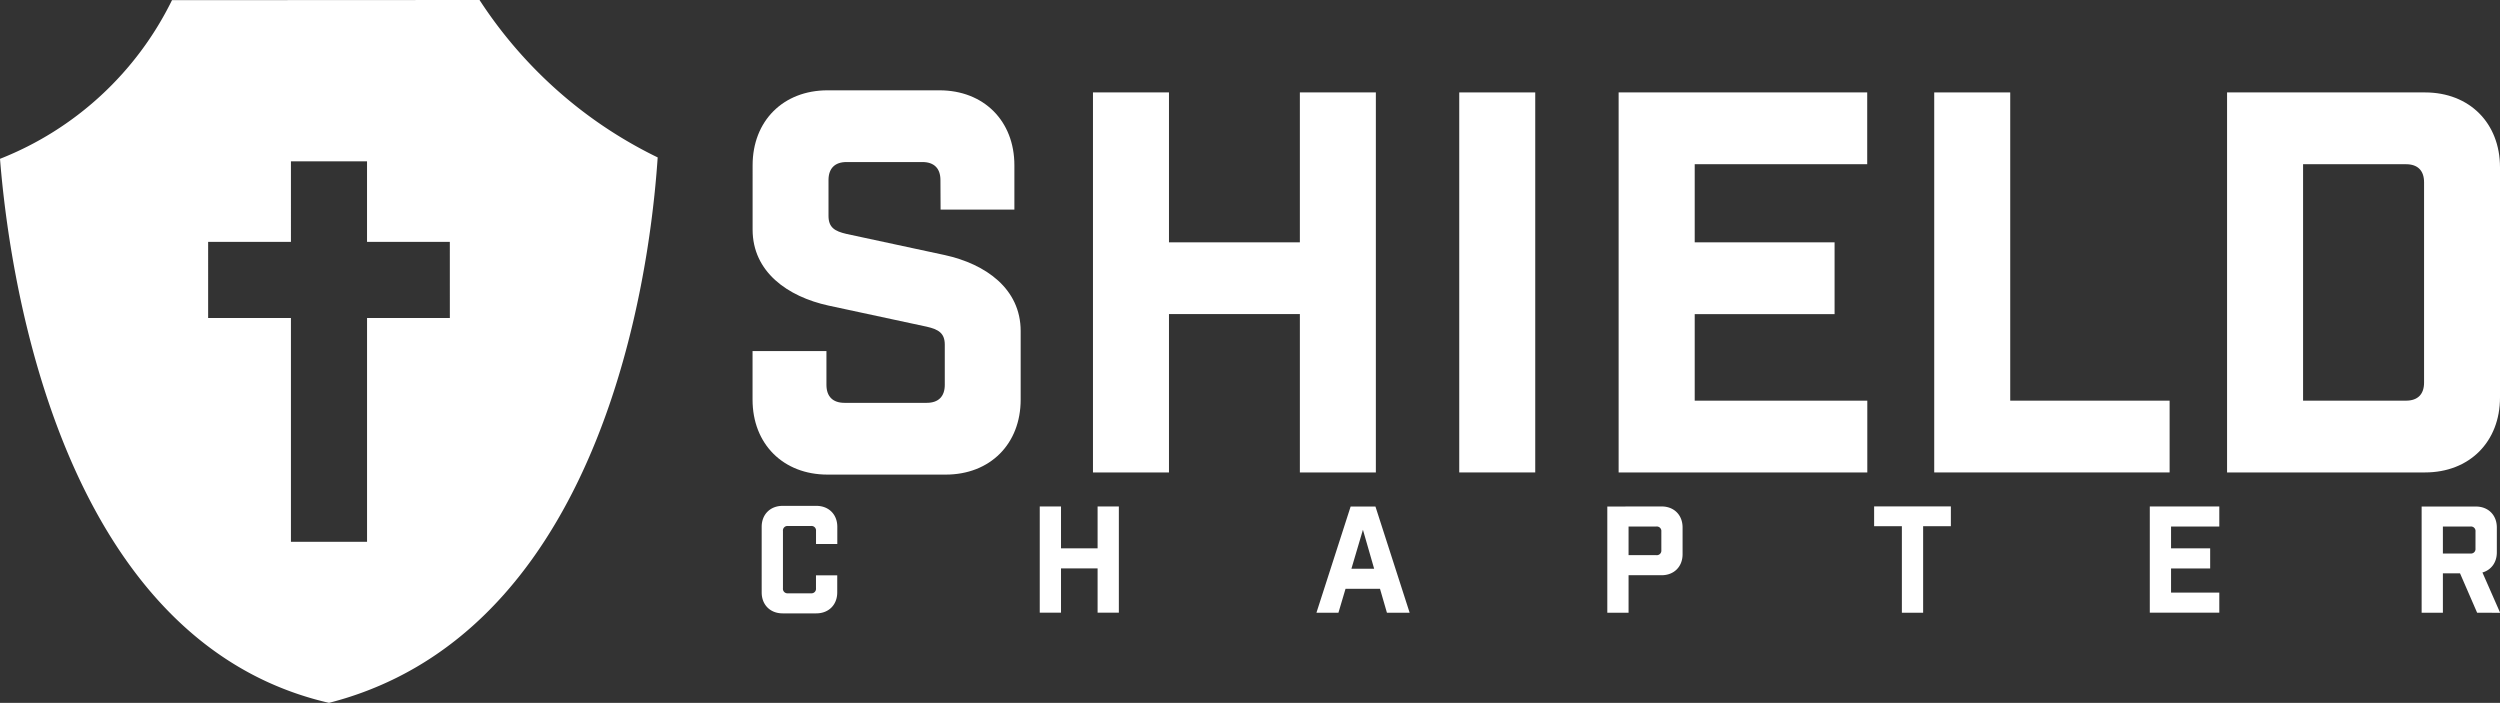 <svg id="SHIELD_Chapter" data-name="SHIELD Chapter" xmlns="http://www.w3.org/2000/svg" width="1388.97" height="390.49" viewBox="0 0 1388.97 390.49">
  <rect x="0" y="0" width="1388.97" height="390.49" fill="#333333" stroke="none"/>
  <defs>
    <style>
      .cls-1 {
        fill: #fff;
      }
    </style>
  </defs>
  <path id="Shield_Icon" data-name="Shield Icon" class="cls-1" d="M574.25,464.33a247.67,247.67,0,0,1-54.39-59.57L349,404.85A179.77,179.77,0,0,1,253.44,493c3.25,40.14,22.31,233.27,149.2,290.93a176.68,176.68,0,0,0,33.58,11.32,189,189,0,0,0,37.31-13.81c126.55-62.8,142.69-250.71,145.31-289.22A245.78,245.78,0,0,1,574.25,464.33Zm-70.88,117.1h-46V705.78H415.08V581.43h-46V539.15h46V494.38h42.28v44.77h46Z" transform="translate(-253.44 -404.76)"/>
  <g>
    <path class="cls-1" d="M775.94,504.79c0-6.45-3.52-10-10-10H723.75c-6.45,0-10,3.52-10,10v19.94c0,6.45,3.52,8.5,10,10l54.54,11.73c22.87,5,42.22,18.76,42.22,42.22v38.12c0,24.63-17,41.64-41.64,41.64H713.19c-24.63,0-41.64-17-41.64-41.64v-27H712.6v18.77c0,6.45,3.52,10,10,10h45.75c6.45,0,10-3.52,10-10V596.27c0-6.45-3.52-8.5-10-10l-54.54-11.72c-22.87-5-42.23-18.77-42.23-42.23V496.58c0-24.63,17-41.64,41.64-41.64h62.17c24.63,0,41.63,17,41.63,41.64v24.63h-41Z" transform="translate(-253.44 -404.76)"/>
    <path class="cls-1" d="M860.68,456.11h42.23v83.28h72.72V456.11h42.22V667.24H975.63v-88H902.91v88H860.68Z" transform="translate(-253.44 -404.76)"/>
    <path class="cls-1" d="M1064.18,456.11h42.22V667.24h-42.22Z" transform="translate(-253.44 -404.76)"/>
    <path class="cls-1" d="M1290.84,456.11V496H1195v43.4h77.71v39.88H1195v48.09h95.89v39.88H1152.73V456.11Z" transform="translate(-253.44 -404.76)"/>
    <path class="cls-1" d="M1370.3,456.11V627.36h88.55v39.88H1328.07V456.11Z" transform="translate(-253.44 -404.76)"/>
    <path class="cls-1" d="M1600.77,456.11c24.63,0,41.64,17,41.64,41.64V625.6c0,24.63-17,41.64-41.64,41.64h-110V456.11Zm-10.55,171.25c6.45,0,10-3.52,10-10V506c0-6.45-3.52-10-10-10H1533V627.36Z" transform="translate(-253.44 -404.76)"/>
  </g>
  <g>
    <path class="cls-1" d="M706.81,699.75A2.51,2.51,0,0,0,704,697H691.23a2.51,2.51,0,0,0-2.79,2.79v31.81a2.51,2.51,0,0,0,2.79,2.79H704a2.51,2.51,0,0,0,2.79-2.79v-7.21h11.81v9.51c0,6.89-4.75,11.64-11.64,11.64h-18.7c-6.89,0-11.64-4.75-11.64-11.64V697.45c0-6.89,4.75-11.64,11.64-11.64H707c6.89,0,11.64,4.75,11.64,11.64V707H706.81Z" transform="translate(-253.44 -404.76)"/>
    <path class="cls-1" d="M831.11,686.14h11.81v23.28h20.33V686.14h11.81v59H863.25v-24.6H842.92v24.6H831.11Z" transform="translate(-253.44 -404.76)"/>
    <path class="cls-1" d="M997.06,745.18H984.84l19-59h13.78l19,59H1024l-3.85-13.29H1001Zm7.21-24.44h12.63l-6.23-21.65Z" transform="translate(-253.44 -404.76)"/>
    <path class="cls-1" d="M1176.62,686.14c6.89,0,11.64,4.75,11.64,11.64V712.7c0,6.89-4.75,11.65-11.64,11.65h-18.37v20.83h-11.81v-59Zm-2.95,27.06a2.52,2.52,0,0,0,2.79-2.79V700.08a2.51,2.51,0,0,0-2.79-2.79h-15.42V713.2Z" transform="translate(-253.44 -404.76)"/>
    <path class="cls-1" d="M1321.91,697.12v48.06H1310.1V697.12h-15.42v-11h42.64v11Z" transform="translate(-253.44 -404.76)"/>
    <path class="cls-1" d="M1486.46,686.14v11.15h-26.81v12.13h21.73v11.16h-21.73V734h26.81v11.16h-38.62v-59Z" transform="translate(-253.44 -404.76)"/>
    <path class="cls-1" d="M1629.7,745.18l-9.51-21.9h-9.51v21.9h-11.81v-59H1629c6.89,0,11.65,4.75,11.65,11.64v13.86c0,5.57-3.12,9.76-8,11.15l9.84,22.39Zm-.9-45.1a2.51,2.51,0,0,0-2.79-2.79h-15.33v15H1626a2.51,2.51,0,0,0,2.79-2.78Z" transform="translate(-253.44 -404.76)"/>
  </g>
</svg>
